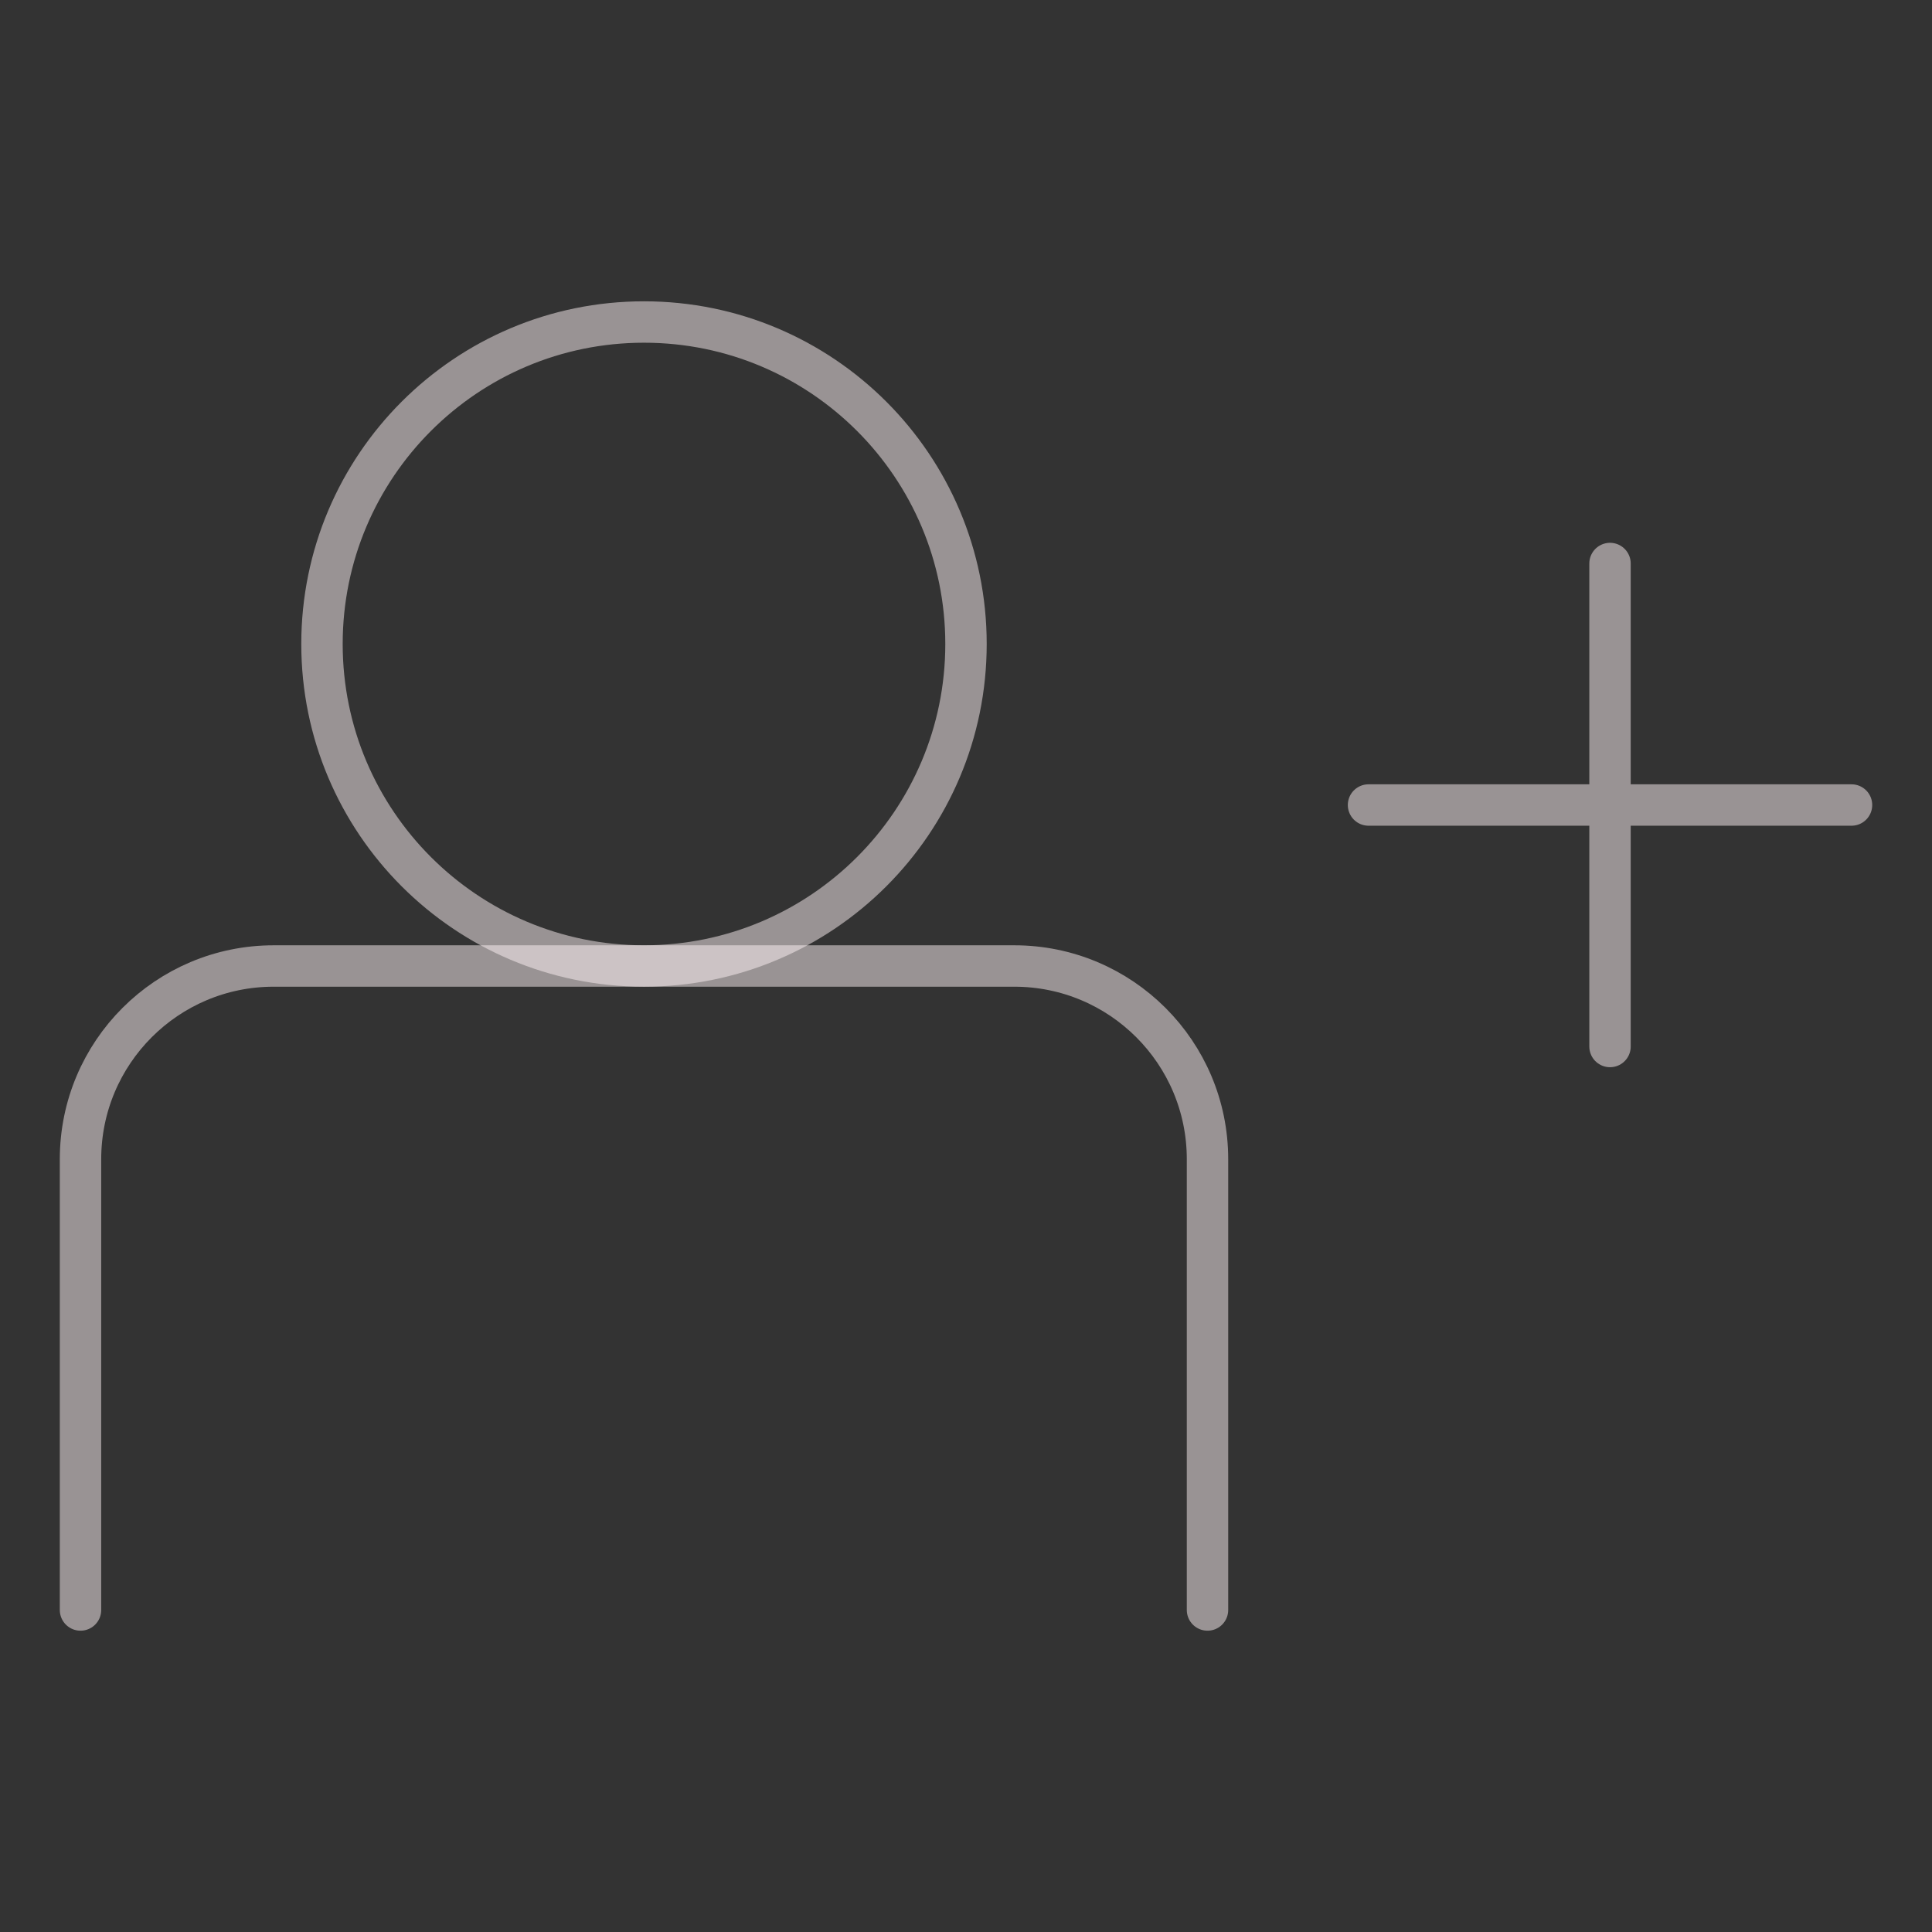<svg width="70" height="70" viewBox="0 0 70 70" fill="none" xmlns="http://www.w3.org/2000/svg">
  <rect x="0" y="0" width="70" height="70" fill="#333333" stroke="none"/>
  <path d="M49.584 29.167H58.334M67.084 29.167H58.334M58.334 29.167V20.417M58.334 29.167V37.917" stroke="#FFF5F6" stroke-opacity="0.5" stroke-width="1.5" stroke-linecap="round" stroke-linejoin="round"/>
  <path d="M2.917 58.333V42C2.917 38.134 6.051 35 9.916 35H36.75C40.616 35 43.75 38.134 43.75 42V58.333" stroke="#FFF5F6" stroke-opacity="0.5" stroke-width="1.5" stroke-linecap="round" stroke-linejoin="round"/>
  <path d="M23.333 35C29.776 35 35 29.777 35 23.333C35 16.89 29.776 11.667 23.333 11.667C16.89 11.667 11.666 16.89 11.666 23.333C11.666 29.777 16.89 35 23.333 35Z" stroke="#FFF5F6" stroke-opacity="0.5" stroke-width="1.5" stroke-linecap="round" stroke-linejoin="round"/>
</svg>